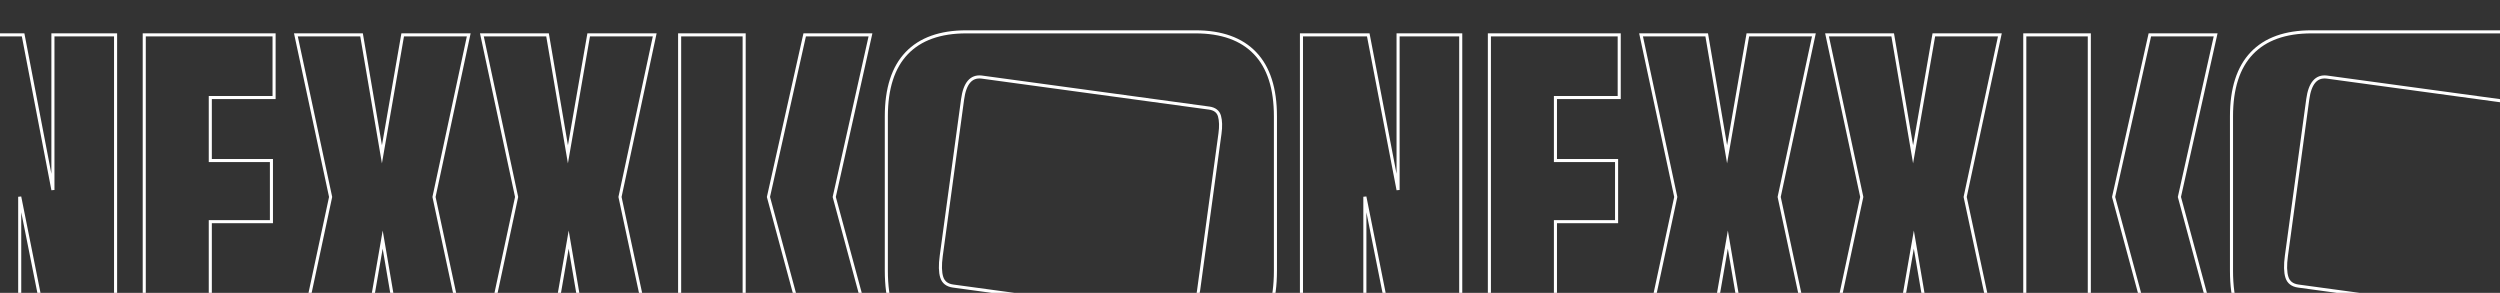 <?xml version="1.0" encoding="UTF-8"?>
<svg id="Layer_1" data-name="Layer 1" xmlns="http://www.w3.org/2000/svg" viewBox="0 0 1626 190.5">
  <rect x="0" y="0" width="1626" height="190.5" fill="#333333" stroke="none"/>
  <defs>
    <style>
      .cls-1 {
        fill: none;
        stroke: #fff;
        stroke-miterlimit: 10;
        stroke-width: 2px;
      }
    </style>
  </defs>
  <g>
    <g>
      <path class="cls-1" d="m846.47,233.52V22.67h43.45l19.39,100.88V22.67h40.75v210.85h-41.24l-21.11-105.55v105.55h-41.24Z"/>
      <path class="cls-1" d="m968.7,233.52V22.67h84.44v40.75h-41.48v40.99h39.76v39.76h-39.76v48.36h44.18v40.99h-87.14Z"/>
      <path class="cls-1" d="m816.28,34.58c-8.84-9.24-21.76-13.87-38.78-13.87h-149c-17.02,0-29.95,4.63-38.78,13.87-8.84,9.25-13.25,22.95-13.25,41.11v100.39c0,18.82,4.42,33.42,13.25,43.81,8.84,10.39,21.76,15.59,38.78,15.59h149c17.02,0,29.95-5.15,38.78-15.46,8.84-10.31,13.26-24.95,13.26-43.94v-100.39c0-18.16-4.42-31.87-13.26-41.11Zm-36.73,154.42c-.8,5.84-2.07,10.29-3.8,13.35-1.74,3.07-4.47,4.34-8.2,3.83l-147.63-20.13c-3.89-.53-6.36-2.43-7.4-5.71-1.04-3.28-1.15-7.92-.33-13.92l13.9-101.9c1.42-10.41,5.55-15.21,12.37-14.4l147.63,20.13c.08,0,.16,0,.24.02,3.73.51,6.01,2.27,6.84,5.27.83,3,.93,6.78.31,11.31l-13.93,102.15Z"/>
      <polygon class="cls-1" points="1157.17 128.1 1179.76 22.67 1136.8 22.67 1123.3 100.36 1110.04 22.67 1067.34 22.67 1089.92 128.1 1089.92 128.1 1067.34 233.52 1110.29 233.52 1123.79 155.84 1137.05 233.52 1179.76 233.52 1157.17 128.1 1157.17 128.1"/>
      <polygon class="cls-1" points="1278.14 128.1 1300.72 22.67 1257.77 22.67 1244.27 100.36 1231.01 22.67 1188.3 22.67 1210.89 128.1 1210.89 128.1 1188.3 233.52 1231.26 233.52 1244.76 155.84 1258.01 233.52 1300.72 233.52 1278.14 128.1 1278.14 128.1"/>
    </g>
    <rect class="cls-1" x="442.03" y="22.67" width="41.97" height="210.85"/>
    <polygon class="cls-1" points="528.27 233.52 499.8 128.1 523.37 22.67 566.16 22.67 542.59 128.1 571.07 233.52 528.27 233.52"/>
  </g>
  <g>
    <path class="cls-1" d="m-28.42,233.52V22.67H15.03l19.39,100.88V22.67h40.75v210.85h-41.24L12.82,127.98v105.55H-28.42Z"/>
    <path class="cls-1" d="m93.82,233.52V22.67h84.44v40.75h-41.48v40.99h39.76v39.76h-39.76v48.36h44.18v40.99h-87.14Z"/>
    <polygon class="cls-1" points="282.28 128.1 304.87 22.67 261.91 22.67 248.41 100.36 235.15 22.67 192.45 22.67 215.03 128.1 215.03 128.1 192.45 233.52 235.4 233.52 248.9 155.84 262.16 233.52 304.87 233.52 282.28 128.1 282.28 128.1"/>
    <polygon class="cls-1" points="403.25 128.1 425.83 22.67 382.88 22.67 369.38 100.36 356.12 22.67 313.41 22.67 336 128.1 336 128.1 313.41 233.52 356.37 233.52 369.87 155.84 383.13 233.52 425.83 233.52 403.25 128.1 403.25 128.1"/>
  </g>
  <g>
    <path class="cls-1" d="m1691.17,34.58c-8.84-9.24-21.76-13.87-38.78-13.87h-149c-17.02,0-29.95,4.63-38.78,13.87-8.84,9.25-13.25,22.95-13.25,41.11v100.39c0,18.82,4.42,33.42,13.25,43.81,8.84,10.39,21.76,15.59,38.78,15.59h149c17.02,0,29.95-5.15,38.78-15.46,8.84-10.31,13.26-24.95,13.26-43.94v-100.39c0-18.16-4.42-31.87-13.26-41.11Zm-36.73,154.42c-.8,5.84-2.07,10.29-3.8,13.35-1.74,3.07-4.47,4.34-8.2,3.83l-147.63-20.13c-3.89-.53-6.36-2.43-7.4-5.71-1.04-3.28-1.15-7.92-.33-13.92l13.9-101.9c1.42-10.41,5.55-15.21,12.37-14.4l147.63,20.13c.08,0,.16,0,.24.02,3.73.51,6.01,2.27,6.84,5.27.83,3,.93,6.78.31,11.31l-13.93,102.15Z"/>
    <rect class="cls-1" x="1316.92" y="22.67" width="41.97" height="210.85"/>
    <polygon class="cls-1" points="1403.16 233.52 1374.69 128.1 1398.26 22.67 1441.05 22.67 1417.48 128.1 1445.96 233.52 1403.16 233.52"/>
  </g>
</svg>